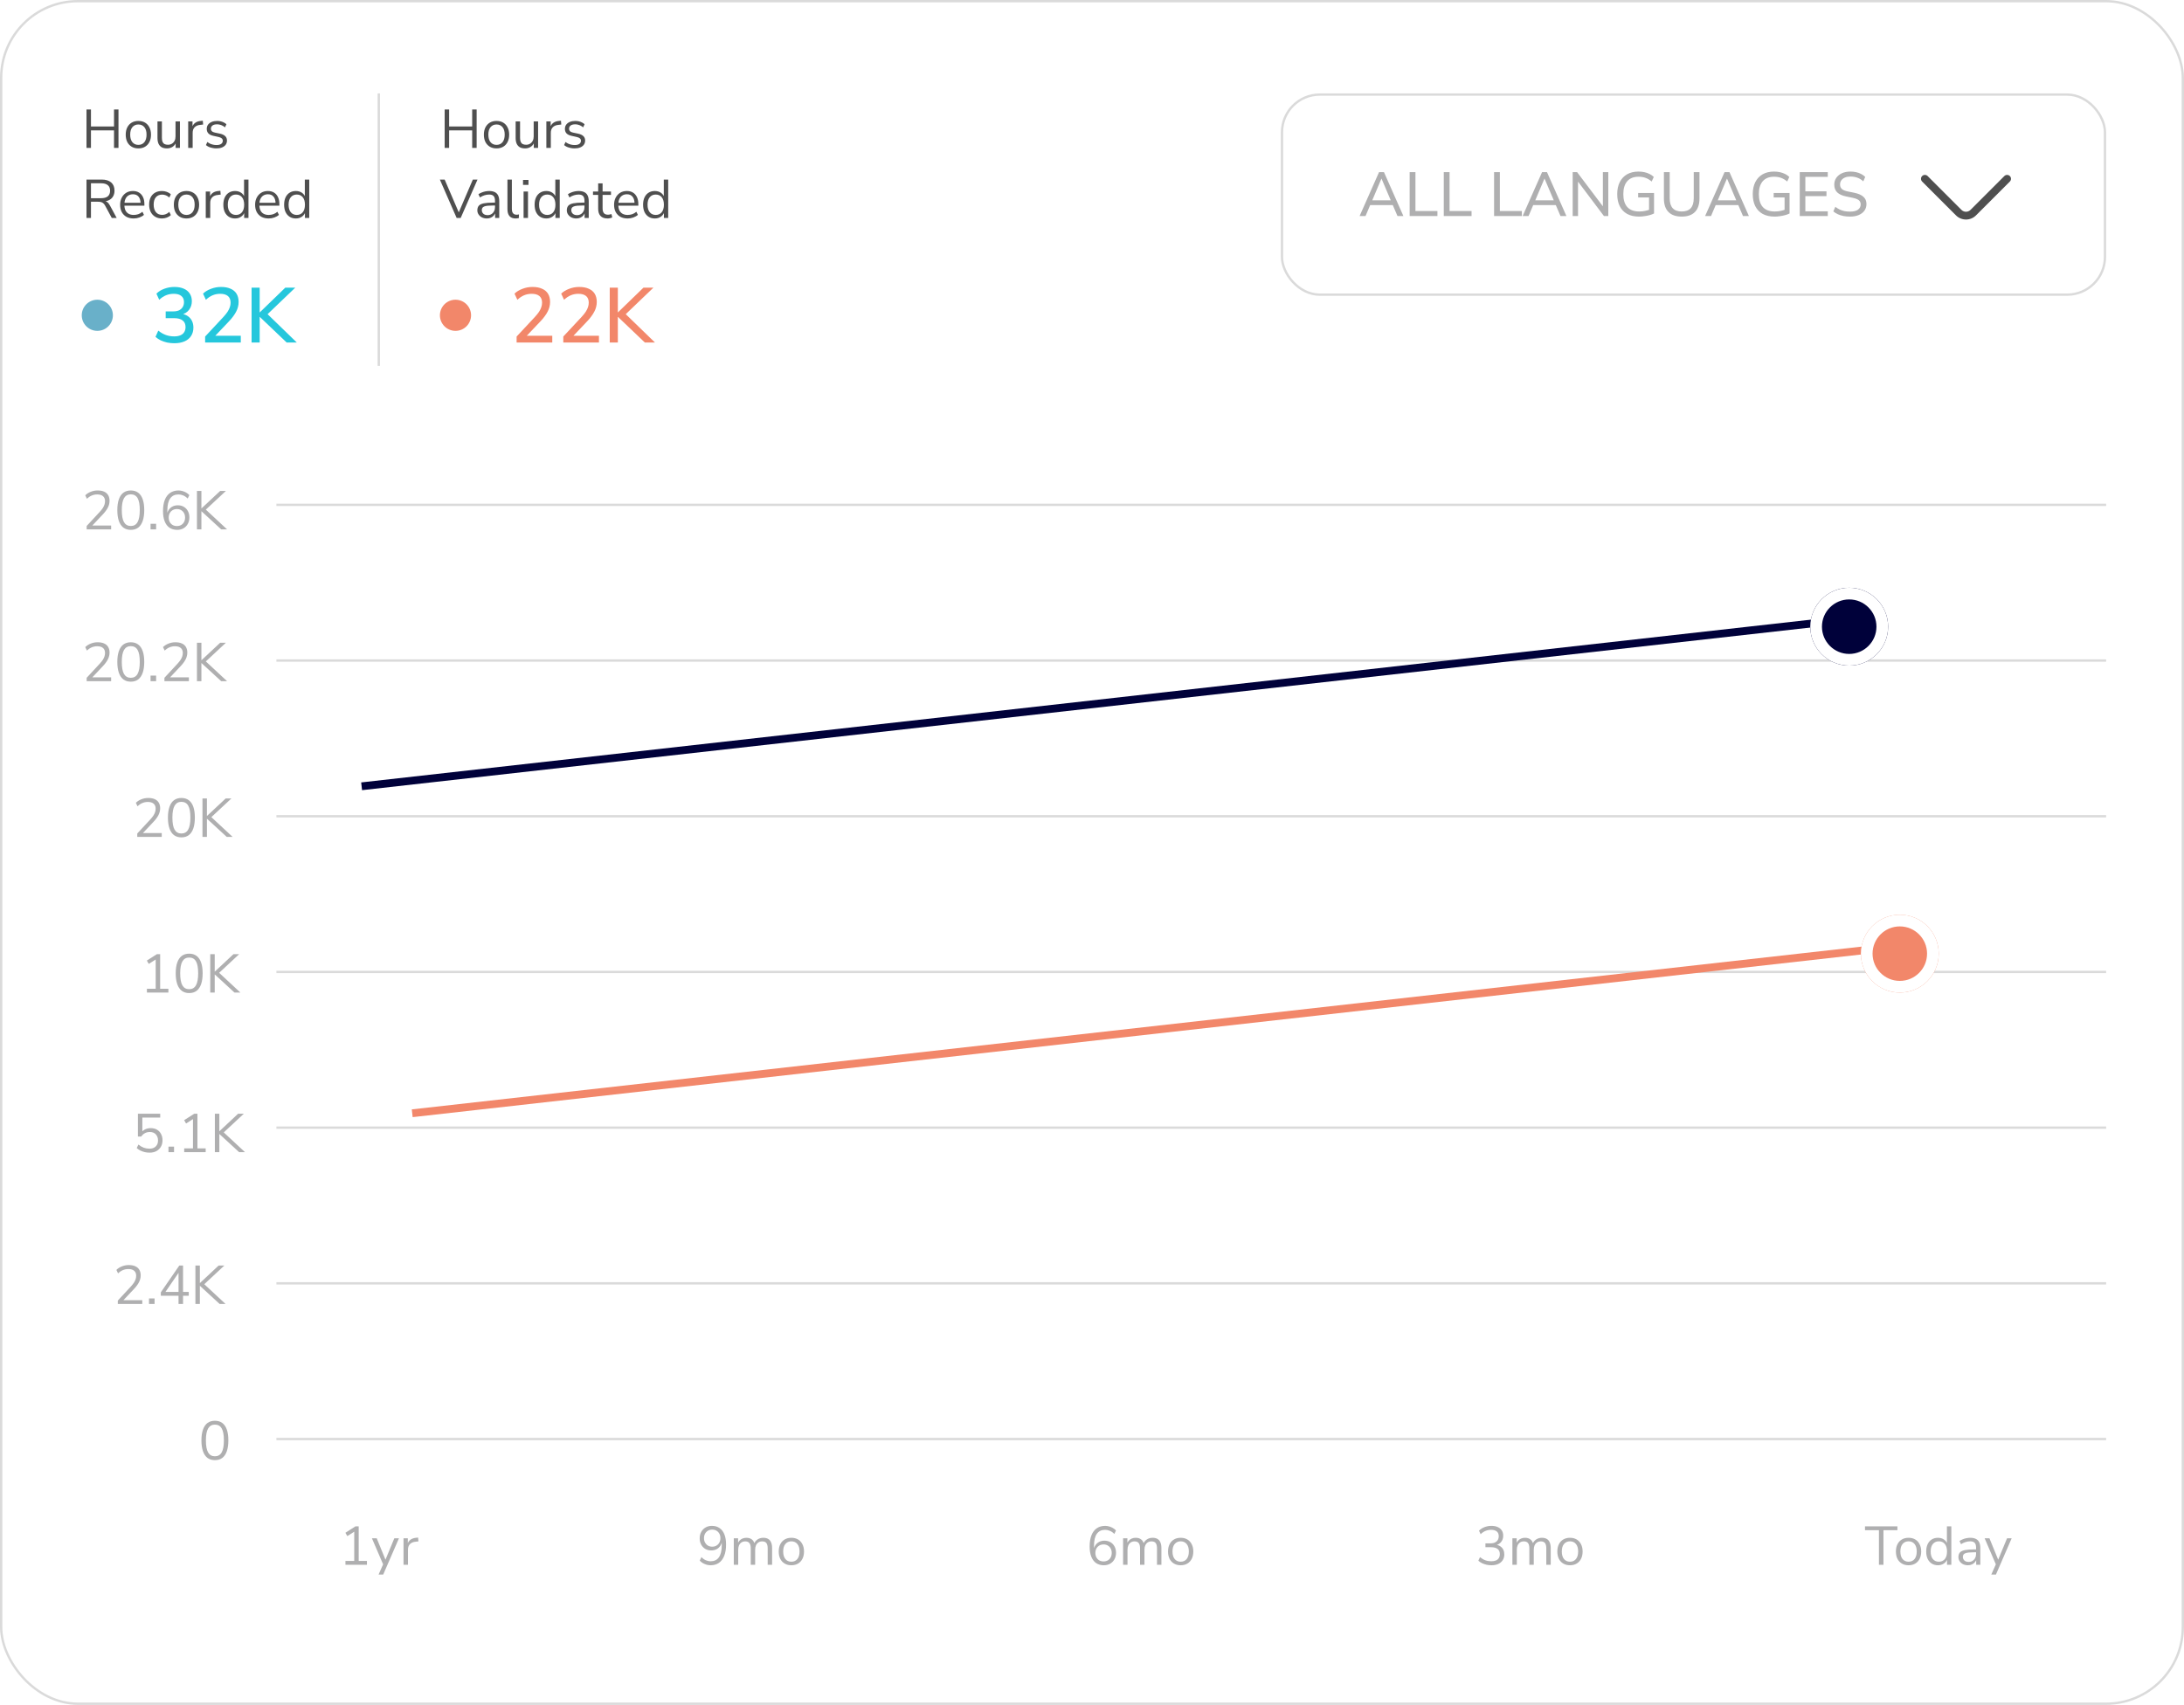 <svg width="561" height="438" viewBox="0 0 561 438" fill="none" xmlns="http://www.w3.org/2000/svg">
<rect x="0.3" y="0.3" width="560.4" height="437.4" rx="19.7" stroke="#DADADA" stroke-width="0.6"/>
<line x1="71" y1="129.7" x2="541" y2="129.7" stroke="#DADADA" stroke-width="0.6"/>
<line x1="71" y1="169.7" x2="541" y2="169.7" stroke="#DADADA" stroke-width="0.6"/>
<line x1="71" y1="209.7" x2="541" y2="209.7" stroke="#DADADA" stroke-width="0.6"/>
<line x1="71" y1="249.7" x2="541" y2="249.7" stroke="#DADADA" stroke-width="0.6"/>
<line x1="71" y1="289.7" x2="541" y2="289.7" stroke="#DADADA" stroke-width="0.6"/>
<line x1="71" y1="329.7" x2="541" y2="329.7" stroke="#DADADA" stroke-width="0.6"/>
<line x1="71" y1="369.7" x2="541" y2="369.7" stroke="#DADADA" stroke-width="0.6"/>
<path d="M55.2 375.126C54.453 375.126 53.819 374.935 53.296 374.552C52.783 374.16 52.395 373.586 52.134 372.83C51.873 372.074 51.742 371.15 51.742 370.058C51.742 368.957 51.873 368.033 52.134 367.286C52.395 366.53 52.783 365.961 53.296 365.578C53.819 365.195 54.453 365.004 55.2 365.004C55.956 365.004 56.591 365.195 57.104 365.578C57.617 365.961 58.005 366.525 58.266 367.272C58.527 368.019 58.658 368.943 58.658 370.044C58.658 371.145 58.527 372.074 58.266 372.83C58.005 373.586 57.617 374.16 57.104 374.552C56.591 374.935 55.956 375.126 55.2 375.126ZM55.2 374.132C55.984 374.132 56.563 373.801 56.936 373.138C57.319 372.475 57.51 371.444 57.51 370.044C57.51 368.644 57.323 367.622 56.95 366.978C56.577 366.325 55.993 365.998 55.2 365.998C54.425 365.998 53.847 366.325 53.464 366.978C53.081 367.631 52.89 368.653 52.89 370.044C52.89 371.444 53.077 372.475 53.45 373.138C53.833 373.801 54.416 374.132 55.2 374.132Z" fill="#AFAFB0"/>
<path d="M30.26 335V334.132L33.634 330.492C33.951 330.147 34.208 329.825 34.404 329.526C34.6 329.218 34.745 328.919 34.838 328.63C34.931 328.341 34.978 328.047 34.978 327.748C34.978 327.188 34.805 326.763 34.46 326.474C34.124 326.175 33.629 326.026 32.976 326.026C32.472 326.026 32.001 326.119 31.562 326.306C31.133 326.483 30.722 326.763 30.33 327.146L29.896 326.25C30.26 325.877 30.722 325.578 31.282 325.354C31.851 325.121 32.449 325.004 33.074 325.004C33.737 325.004 34.297 325.107 34.754 325.312C35.211 325.517 35.557 325.821 35.79 326.222C36.023 326.614 36.14 327.095 36.14 327.664C36.14 327.963 36.103 328.257 36.028 328.546C35.963 328.826 35.855 329.111 35.706 329.4C35.566 329.68 35.384 329.969 35.16 330.268C34.945 330.567 34.684 330.875 34.376 331.192L31.408 334.342V334.02H36.546V335H30.26ZM38.276 335V333.572H39.705V335H38.276ZM45.858 335V332.886H41.308V332.018L46.054 325.13H47.02V331.906H48.49V332.886H47.02V335H45.858ZM45.858 331.906V326.516H46.194L42.288 332.214V331.906H45.858ZM50.193 335V325.13H51.341V329.61H51.369L56.157 325.13H57.627L52.139 330.24L52.153 329.624L57.935 335H56.423L51.369 330.352H51.341V335H50.193Z" fill="#AFAFB0"/>
<path d="M38.41 296.126C37.99 296.126 37.579 296.079 37.178 295.986C36.777 295.893 36.399 295.757 36.044 295.58C35.699 295.403 35.391 295.193 35.12 294.95L35.554 294.04C36.002 294.404 36.455 294.675 36.912 294.852C37.379 295.02 37.873 295.104 38.396 295.104C39.087 295.104 39.623 294.913 40.006 294.53C40.398 294.147 40.594 293.643 40.594 293.018C40.594 292.374 40.407 291.847 40.034 291.436C39.661 291.025 39.147 290.82 38.494 290.82C38.018 290.82 37.598 290.918 37.234 291.114C36.879 291.301 36.557 291.595 36.268 291.996H35.428V286.13H41.154V287.11H36.562V291.044H36.254C36.497 290.652 36.833 290.353 37.262 290.148C37.691 289.933 38.172 289.826 38.704 289.826C39.329 289.826 39.866 289.957 40.314 290.218C40.771 290.479 41.121 290.848 41.364 291.324C41.616 291.791 41.742 292.337 41.742 292.962C41.742 293.578 41.607 294.124 41.336 294.6C41.065 295.076 40.683 295.449 40.188 295.72C39.693 295.991 39.101 296.126 38.41 296.126ZM43.276 296V294.572H44.705V296H43.276ZM47.316 296V295.02H49.57V287.124H50.172L47.792 288.636L47.302 287.782L49.892 286.13H50.718V295.02H52.832V296H47.316ZM55.193 296V286.13H56.341V290.61H56.369L61.157 286.13H62.627L57.139 291.24L57.153 290.624L62.935 296H61.423L56.369 291.352H56.341V296H55.193Z" fill="#AFAFB0"/>
<path d="M37.736 255V254.02H39.99V246.124H40.592L38.212 247.636L37.722 246.782L40.312 245.13H41.138V254.02H43.252V255H37.736ZM48.594 255.126C47.848 255.126 47.213 254.935 46.691 254.552C46.177 254.16 45.79 253.586 45.529 252.83C45.267 252.074 45.136 251.15 45.136 250.058C45.136 248.957 45.267 248.033 45.529 247.286C45.79 246.53 46.177 245.961 46.691 245.578C47.213 245.195 47.848 245.004 48.594 245.004C49.35 245.004 49.985 245.195 50.498 245.578C51.012 245.961 51.399 246.525 51.66 247.272C51.922 248.019 52.053 248.943 52.053 250.044C52.053 251.145 51.922 252.074 51.66 252.83C51.399 253.586 51.012 254.16 50.498 254.552C49.985 254.935 49.35 255.126 48.594 255.126ZM48.594 254.132C49.379 254.132 49.957 253.801 50.331 253.138C50.713 252.475 50.904 251.444 50.904 250.044C50.904 248.644 50.718 247.622 50.344 246.978C49.971 246.325 49.388 245.998 48.594 245.998C47.82 245.998 47.241 246.325 46.858 246.978C46.476 247.631 46.285 248.653 46.285 250.044C46.285 251.444 46.471 252.475 46.844 253.138C47.227 253.801 47.81 254.132 48.594 254.132ZM54.007 255V245.13H55.155V249.61H55.183L59.971 245.13H61.441L55.953 250.24L55.967 249.624L61.749 255H60.237L55.183 250.352H55.155V255H54.007Z" fill="#AFAFB0"/>
<path d="M35.26 215V214.132L38.634 210.492C38.951 210.147 39.208 209.825 39.404 209.526C39.6 209.218 39.745 208.919 39.838 208.63C39.931 208.341 39.978 208.047 39.978 207.748C39.978 207.188 39.805 206.763 39.46 206.474C39.124 206.175 38.629 206.026 37.976 206.026C37.472 206.026 37.001 206.119 36.562 206.306C36.133 206.483 35.722 206.763 35.33 207.146L34.896 206.25C35.26 205.877 35.722 205.578 36.282 205.354C36.851 205.121 37.449 205.004 38.074 205.004C38.737 205.004 39.297 205.107 39.754 205.312C40.211 205.517 40.557 205.821 40.79 206.222C41.023 206.614 41.14 207.095 41.14 207.664C41.14 207.963 41.103 208.257 41.028 208.546C40.963 208.826 40.855 209.111 40.706 209.4C40.566 209.68 40.384 209.969 40.16 210.268C39.945 210.567 39.684 210.875 39.376 211.192L36.408 214.342V214.02H41.546V215H35.26ZM46.594 215.126C45.848 215.126 45.213 214.935 44.691 214.552C44.177 214.16 43.79 213.586 43.529 212.83C43.267 212.074 43.136 211.15 43.136 210.058C43.136 208.957 43.267 208.033 43.529 207.286C43.79 206.53 44.177 205.961 44.691 205.578C45.213 205.195 45.848 205.004 46.594 205.004C47.35 205.004 47.985 205.195 48.498 205.578C49.012 205.961 49.399 206.525 49.66 207.272C49.922 208.019 50.053 208.943 50.053 210.044C50.053 211.145 49.922 212.074 49.66 212.83C49.399 213.586 49.012 214.16 48.498 214.552C47.985 214.935 47.35 215.126 46.594 215.126ZM46.594 214.132C47.379 214.132 47.957 213.801 48.331 213.138C48.713 212.475 48.904 211.444 48.904 210.044C48.904 208.644 48.718 207.622 48.344 206.978C47.971 206.325 47.388 205.998 46.594 205.998C45.82 205.998 45.241 206.325 44.858 206.978C44.476 207.631 44.285 208.653 44.285 210.044C44.285 211.444 44.471 212.475 44.844 213.138C45.227 213.801 45.81 214.132 46.594 214.132ZM52.007 215V205.13H53.155V209.61H53.183L57.971 205.13H59.441L53.953 210.24L53.967 209.624L59.749 215H58.237L53.183 210.352H53.155V215H52.007Z" fill="#AFAFB0"/>
<path d="M22.26 175V174.132L25.634 170.492C25.951 170.147 26.208 169.825 26.404 169.526C26.6 169.218 26.745 168.919 26.838 168.63C26.931 168.341 26.978 168.047 26.978 167.748C26.978 167.188 26.805 166.763 26.46 166.474C26.124 166.175 25.629 166.026 24.976 166.026C24.472 166.026 24.001 166.119 23.562 166.306C23.133 166.483 22.722 166.763 22.33 167.146L21.896 166.25C22.26 165.877 22.722 165.578 23.282 165.354C23.851 165.121 24.449 165.004 25.074 165.004C25.737 165.004 26.297 165.107 26.754 165.312C27.211 165.517 27.557 165.821 27.79 166.222C28.023 166.614 28.14 167.095 28.14 167.664C28.14 167.963 28.103 168.257 28.028 168.546C27.963 168.826 27.855 169.111 27.706 169.4C27.566 169.68 27.384 169.969 27.16 170.268C26.945 170.567 26.684 170.875 26.376 171.192L23.408 174.342V174.02H28.546V175H22.26ZM33.594 175.126C32.848 175.126 32.213 174.935 31.691 174.552C31.177 174.16 30.79 173.586 30.529 172.83C30.267 172.074 30.137 171.15 30.137 170.058C30.137 168.957 30.267 168.033 30.529 167.286C30.79 166.53 31.177 165.961 31.691 165.578C32.213 165.195 32.848 165.004 33.594 165.004C34.35 165.004 34.985 165.195 35.498 165.578C36.012 165.961 36.399 166.525 36.66 167.272C36.922 168.019 37.053 168.943 37.053 170.044C37.053 171.145 36.922 172.074 36.66 172.83C36.399 173.586 36.012 174.16 35.498 174.552C34.985 174.935 34.35 175.126 33.594 175.126ZM33.594 174.132C34.379 174.132 34.957 173.801 35.331 173.138C35.713 172.475 35.904 171.444 35.904 170.044C35.904 168.644 35.718 167.622 35.344 166.978C34.971 166.325 34.388 165.998 33.594 165.998C32.82 165.998 32.241 166.325 31.858 166.978C31.476 167.631 31.285 168.653 31.285 170.044C31.285 171.444 31.471 172.475 31.845 173.138C32.227 173.801 32.81 174.132 33.594 174.132ZM38.671 175V173.572H40.099V175H38.671ZM42.235 175V174.132L45.609 170.492C45.926 170.147 46.183 169.825 46.379 169.526C46.575 169.218 46.719 168.919 46.813 168.63C46.906 168.341 46.953 168.047 46.953 167.748C46.953 167.188 46.78 166.763 46.435 166.474C46.099 166.175 45.604 166.026 44.951 166.026C44.447 166.026 43.975 166.119 43.537 166.306C43.107 166.483 42.697 166.763 42.305 167.146L41.871 166.25C42.235 165.877 42.697 165.578 43.257 165.354C43.826 165.121 44.423 165.004 45.049 165.004C45.711 165.004 46.271 165.107 46.729 165.312C47.186 165.517 47.531 165.821 47.765 166.222C47.998 166.614 48.115 167.095 48.115 167.664C48.115 167.963 48.077 168.257 48.003 168.546C47.937 168.826 47.83 169.111 47.681 169.4C47.541 169.68 47.359 169.969 47.135 170.268C46.92 170.567 46.659 170.875 46.351 171.192L43.383 174.342V174.02H48.521V175H42.235ZM50.587 175V165.13H51.735V169.61H51.763L56.551 165.13H58.021L52.533 170.24L52.547 169.624L58.329 175H56.817L51.763 170.352H51.735V175H50.587Z" fill="#AFAFB0"/>
<path d="M22.26 136V135.132L25.634 131.492C25.951 131.147 26.208 130.825 26.404 130.526C26.6 130.218 26.745 129.919 26.838 129.63C26.931 129.341 26.978 129.047 26.978 128.748C26.978 128.188 26.805 127.763 26.46 127.474C26.124 127.175 25.629 127.026 24.976 127.026C24.472 127.026 24.001 127.119 23.562 127.306C23.133 127.483 22.722 127.763 22.33 128.146L21.896 127.25C22.26 126.877 22.722 126.578 23.282 126.354C23.851 126.121 24.449 126.004 25.074 126.004C25.737 126.004 26.297 126.107 26.754 126.312C27.211 126.517 27.557 126.821 27.79 127.222C28.023 127.614 28.14 128.095 28.14 128.664C28.14 128.963 28.103 129.257 28.028 129.546C27.963 129.826 27.855 130.111 27.706 130.4C27.566 130.68 27.384 130.969 27.16 131.268C26.945 131.567 26.684 131.875 26.376 132.192L23.408 135.342V135.02H28.546V136H22.26ZM33.594 136.126C32.848 136.126 32.213 135.935 31.691 135.552C31.177 135.16 30.79 134.586 30.529 133.83C30.267 133.074 30.137 132.15 30.137 131.058C30.137 129.957 30.267 129.033 30.529 128.286C30.79 127.53 31.177 126.961 31.691 126.578C32.213 126.195 32.848 126.004 33.594 126.004C34.35 126.004 34.985 126.195 35.498 126.578C36.012 126.961 36.399 127.525 36.66 128.272C36.922 129.019 37.053 129.943 37.053 131.044C37.053 132.145 36.922 133.074 36.66 133.83C36.399 134.586 36.012 135.16 35.498 135.552C34.985 135.935 34.35 136.126 33.594 136.126ZM33.594 135.132C34.379 135.132 34.957 134.801 35.331 134.138C35.713 133.475 35.904 132.444 35.904 131.044C35.904 129.644 35.718 128.622 35.344 127.978C34.971 127.325 34.388 126.998 33.594 126.998C32.82 126.998 32.241 127.325 31.858 127.978C31.476 128.631 31.285 129.653 31.285 131.044C31.285 132.444 31.471 133.475 31.845 134.138C32.227 134.801 32.81 135.132 33.594 135.132ZM38.671 136V134.572H40.099V136H38.671ZM45.525 136.126C44.741 136.126 44.073 135.939 43.523 135.566C42.981 135.183 42.571 134.633 42.291 133.914C42.011 133.195 41.871 132.327 41.871 131.31C41.871 130.171 42.025 129.21 42.333 128.426C42.65 127.633 43.107 127.031 43.705 126.62C44.311 126.209 45.03 126.004 45.861 126.004C46.197 126.004 46.537 126.055 46.883 126.158C47.228 126.251 47.55 126.387 47.849 126.564C48.157 126.741 48.418 126.951 48.633 127.194L48.213 128.09C47.867 127.726 47.489 127.46 47.079 127.292C46.677 127.115 46.262 127.026 45.833 127.026C45.375 127.026 44.969 127.11 44.615 127.278C44.269 127.446 43.971 127.703 43.719 128.048C43.476 128.384 43.294 128.809 43.173 129.322C43.051 129.826 42.991 130.414 42.991 131.086V132.388H42.865C42.921 131.856 43.075 131.399 43.327 131.016C43.588 130.624 43.919 130.325 44.321 130.12C44.722 129.915 45.175 129.812 45.679 129.812C46.257 129.812 46.771 129.943 47.219 130.204C47.667 130.465 48.017 130.834 48.269 131.31C48.521 131.777 48.647 132.313 48.647 132.92C48.647 133.536 48.516 134.087 48.255 134.572C47.993 135.057 47.625 135.44 47.149 135.72C46.673 135.991 46.131 136.126 45.525 136.126ZM45.441 135.146C45.851 135.146 46.215 135.057 46.533 134.88C46.85 134.693 47.097 134.437 47.275 134.11C47.452 133.774 47.541 133.391 47.541 132.962C47.541 132.533 47.452 132.155 47.275 131.828C47.097 131.501 46.85 131.245 46.533 131.058C46.225 130.871 45.861 130.778 45.441 130.778C45.03 130.778 44.666 130.871 44.349 131.058C44.031 131.245 43.784 131.501 43.607 131.828C43.429 132.155 43.341 132.533 43.341 132.962C43.341 133.391 43.429 133.774 43.607 134.11C43.784 134.437 44.031 134.693 44.349 134.88C44.666 135.057 45.03 135.146 45.441 135.146ZM50.587 136V126.13H51.735V130.61H51.763L56.551 126.13H58.021L52.533 131.24L52.547 130.624L58.329 136H56.817L51.763 131.352H51.735V136H50.587Z" fill="#AFAFB0"/>
<path d="M88.736 402V401.02H90.99V393.124H91.592L89.212 394.636L88.722 393.782L91.312 392.13H92.138V401.02H94.252V402H88.736ZM97.243 404.52L98.516 401.65V402.14L95.534 395.196H96.766L99.203 401.16H98.825L101.289 395.196H102.479L98.433 404.52H97.243ZM103.65 402V395.196H104.756V396.806H104.616C104.775 396.255 105.05 395.84 105.442 395.56C105.834 395.271 106.352 395.103 106.996 395.056L107.402 395.014L107.486 395.994L106.772 396.078C106.137 396.134 105.647 396.339 105.302 396.694C104.966 397.039 104.798 397.515 104.798 398.122V402H103.65Z" fill="#AFAFB0"/>
<path d="M182.528 402.126C182.192 402.126 181.851 402.079 181.506 401.986C181.161 401.883 180.834 401.743 180.526 401.566C180.227 401.389 179.966 401.179 179.742 400.936L180.176 400.026C180.512 400.39 180.885 400.661 181.296 400.838C181.707 401.015 182.122 401.104 182.542 401.104C182.999 401.104 183.405 401.02 183.76 400.852C184.115 400.684 184.413 400.432 184.656 400.096C184.899 399.751 185.081 399.326 185.202 398.822C185.333 398.309 185.398 397.716 185.398 397.044V395.742H185.51C185.454 396.265 185.295 396.722 185.034 397.114C184.782 397.506 184.455 397.805 184.054 398.01C183.653 398.215 183.2 398.318 182.696 398.318C182.117 398.318 181.604 398.187 181.156 397.926C180.717 397.665 180.367 397.296 180.106 396.82C179.854 396.344 179.728 395.807 179.728 395.21C179.728 394.585 179.859 394.034 180.12 393.558C180.391 393.073 180.759 392.695 181.226 392.424C181.702 392.144 182.248 392.004 182.864 392.004C183.639 392.004 184.297 392.195 184.838 392.578C185.389 392.951 185.804 393.497 186.084 394.216C186.364 394.935 186.504 395.803 186.504 396.82C186.504 397.949 186.345 398.911 186.028 399.704C185.72 400.497 185.267 401.099 184.67 401.51C184.082 401.921 183.368 402.126 182.528 402.126ZM182.948 397.352C183.359 397.352 183.723 397.259 184.04 397.072C184.357 396.885 184.605 396.629 184.782 396.302C184.959 395.975 185.048 395.597 185.048 395.168C185.048 394.729 184.959 394.347 184.782 394.02C184.605 393.693 184.357 393.437 184.04 393.25C183.723 393.063 183.359 392.97 182.948 392.97C182.528 392.97 182.159 393.063 181.842 393.25C181.534 393.437 181.287 393.693 181.1 394.02C180.923 394.347 180.834 394.729 180.834 395.168C180.834 395.597 180.923 395.975 181.1 396.302C181.287 396.629 181.534 396.885 181.842 397.072C182.159 397.259 182.528 397.352 182.948 397.352ZM188.487 402V395.196H189.593V396.708H189.439C189.551 396.363 189.714 396.069 189.929 395.826C190.153 395.574 190.414 395.387 190.713 395.266C191.021 395.135 191.357 395.07 191.721 395.07C192.299 395.07 192.766 395.21 193.121 395.49C193.485 395.761 193.727 396.185 193.849 396.764H193.639C193.807 396.241 194.105 395.831 194.535 395.532C194.973 395.224 195.482 395.07 196.061 395.07C196.574 395.07 196.994 395.168 197.321 395.364C197.657 395.56 197.909 395.859 198.077 396.26C198.245 396.652 198.329 397.151 198.329 397.758V402H197.195V397.814C197.195 397.189 197.087 396.731 196.873 396.442C196.658 396.143 196.294 395.994 195.781 395.994C195.417 395.994 195.095 396.083 194.815 396.26C194.544 396.437 194.334 396.689 194.185 397.016C194.045 397.333 193.975 397.711 193.975 398.15V402H192.841V397.814C192.841 397.189 192.729 396.731 192.505 396.442C192.29 396.143 191.931 395.994 191.427 395.994C191.053 395.994 190.731 396.083 190.461 396.26C190.19 396.437 189.98 396.689 189.831 397.016C189.691 397.333 189.621 397.711 189.621 398.15V402H188.487ZM203.277 402.126C202.614 402.126 202.04 401.981 201.555 401.692C201.069 401.403 200.691 400.997 200.421 400.474C200.159 399.942 200.029 399.317 200.029 398.598C200.029 397.879 200.159 397.259 200.421 396.736C200.691 396.204 201.069 395.793 201.555 395.504C202.04 395.215 202.614 395.07 203.277 395.07C203.939 395.07 204.513 395.215 204.999 395.504C205.484 395.793 205.857 396.204 206.119 396.736C206.389 397.259 206.525 397.879 206.525 398.598C206.525 399.317 206.389 399.942 206.119 400.474C205.857 400.997 205.484 401.403 204.999 401.692C204.513 401.981 203.939 402.126 203.277 402.126ZM203.277 401.216C203.921 401.216 204.429 400.992 204.803 400.544C205.185 400.087 205.377 399.433 205.377 398.584C205.377 397.744 205.185 397.1 204.803 396.652C204.429 396.204 203.921 395.98 203.277 395.98C202.642 395.98 202.133 396.204 201.751 396.652C201.368 397.1 201.177 397.744 201.177 398.584C201.177 399.433 201.368 400.087 201.751 400.544C202.133 400.992 202.642 401.216 203.277 401.216Z" fill="#AFAFB0"/>
<path d="M283.55 402.126C282.766 402.126 282.099 401.939 281.548 401.566C281.007 401.183 280.596 400.633 280.316 399.914C280.036 399.195 279.896 398.327 279.896 397.31C279.896 396.171 280.05 395.21 280.358 394.426C280.675 393.633 281.133 393.031 281.73 392.62C282.337 392.209 283.055 392.004 283.886 392.004C284.222 392.004 284.563 392.055 284.908 392.158C285.253 392.251 285.575 392.387 285.874 392.564C286.182 392.741 286.443 392.951 286.658 393.194L286.238 394.09C285.893 393.726 285.515 393.46 285.104 393.292C284.703 393.115 284.287 393.026 283.858 393.026C283.401 393.026 282.995 393.11 282.64 393.278C282.295 393.446 281.996 393.703 281.744 394.048C281.501 394.384 281.319 394.809 281.198 395.322C281.077 395.826 281.016 396.414 281.016 397.086V398.388H280.89C280.946 397.856 281.1 397.399 281.352 397.016C281.613 396.624 281.945 396.325 282.346 396.12C282.747 395.915 283.2 395.812 283.704 395.812C284.283 395.812 284.796 395.943 285.244 396.204C285.692 396.465 286.042 396.834 286.294 397.31C286.546 397.777 286.672 398.313 286.672 398.92C286.672 399.536 286.541 400.087 286.28 400.572C286.019 401.057 285.65 401.44 285.174 401.72C284.698 401.991 284.157 402.126 283.55 402.126ZM283.466 401.146C283.877 401.146 284.241 401.057 284.558 400.88C284.875 400.693 285.123 400.437 285.3 400.11C285.477 399.774 285.566 399.391 285.566 398.962C285.566 398.533 285.477 398.155 285.3 397.828C285.123 397.501 284.875 397.245 284.558 397.058C284.25 396.871 283.886 396.778 283.466 396.778C283.055 396.778 282.691 396.871 282.374 397.058C282.057 397.245 281.809 397.501 281.632 397.828C281.455 398.155 281.366 398.533 281.366 398.962C281.366 399.391 281.455 399.774 281.632 400.11C281.809 400.437 282.057 400.693 282.374 400.88C282.691 401.057 283.055 401.146 283.466 401.146ZM288.487 402V395.196H289.593V396.708H289.439C289.551 396.363 289.714 396.069 289.929 395.826C290.153 395.574 290.414 395.387 290.713 395.266C291.021 395.135 291.357 395.07 291.721 395.07C292.299 395.07 292.766 395.21 293.121 395.49C293.485 395.761 293.727 396.185 293.849 396.764H293.639C293.807 396.241 294.105 395.831 294.535 395.532C294.973 395.224 295.482 395.07 296.061 395.07C296.574 395.07 296.994 395.168 297.321 395.364C297.657 395.56 297.909 395.859 298.077 396.26C298.245 396.652 298.329 397.151 298.329 397.758V402H297.195V397.814C297.195 397.189 297.087 396.731 296.873 396.442C296.658 396.143 296.294 395.994 295.781 395.994C295.417 395.994 295.095 396.083 294.815 396.26C294.544 396.437 294.334 396.689 294.185 397.016C294.045 397.333 293.975 397.711 293.975 398.15V402H292.841V397.814C292.841 397.189 292.729 396.731 292.505 396.442C292.29 396.143 291.931 395.994 291.427 395.994C291.053 395.994 290.731 396.083 290.461 396.26C290.19 396.437 289.98 396.689 289.831 397.016C289.691 397.333 289.621 397.711 289.621 398.15V402H288.487ZM303.277 402.126C302.614 402.126 302.04 401.981 301.555 401.692C301.069 401.403 300.691 400.997 300.421 400.474C300.159 399.942 300.029 399.317 300.029 398.598C300.029 397.879 300.159 397.259 300.421 396.736C300.691 396.204 301.069 395.793 301.555 395.504C302.04 395.215 302.614 395.07 303.277 395.07C303.939 395.07 304.513 395.215 304.999 395.504C305.484 395.793 305.857 396.204 306.119 396.736C306.389 397.259 306.525 397.879 306.525 398.598C306.525 399.317 306.389 399.942 306.119 400.474C305.857 400.997 305.484 401.403 304.999 401.692C304.513 401.981 303.939 402.126 303.277 402.126ZM303.277 401.216C303.921 401.216 304.429 400.992 304.803 400.544C305.185 400.087 305.377 399.433 305.377 398.584C305.377 397.744 305.185 397.1 304.803 396.652C304.429 396.204 303.921 395.98 303.277 395.98C302.642 395.98 302.133 396.204 301.751 396.652C301.368 397.1 301.177 397.744 301.177 398.584C301.177 399.433 301.368 400.087 301.751 400.544C302.133 400.992 302.642 401.216 303.277 401.216Z" fill="#AFAFB0"/>
<path d="M383.088 402.126C382.649 402.126 382.225 402.079 381.814 401.986C381.413 401.893 381.035 401.762 380.68 401.594C380.325 401.417 380.013 401.202 379.742 400.95L380.162 400.04C380.619 400.413 381.081 400.684 381.548 400.852C382.015 401.02 382.519 401.104 383.06 401.104C383.536 401.104 383.937 401.034 384.264 400.894C384.591 400.754 384.838 400.549 385.006 400.278C385.174 399.998 385.258 399.657 385.258 399.256C385.258 398.677 385.067 398.239 384.684 397.94C384.301 397.641 383.746 397.492 383.018 397.492H381.562V396.498H382.92C383.349 396.498 383.713 396.423 384.012 396.274C384.32 396.125 384.558 395.915 384.726 395.644C384.894 395.364 384.978 395.028 384.978 394.636C384.978 394.113 384.81 393.717 384.474 393.446C384.138 393.166 383.653 393.026 383.018 393.026C382.495 393.026 382.015 393.119 381.576 393.306C381.137 393.483 380.722 393.763 380.33 394.146L379.91 393.25C380.283 392.858 380.75 392.555 381.31 392.34C381.879 392.116 382.472 392.004 383.088 392.004C383.723 392.004 384.264 392.107 384.712 392.312C385.169 392.508 385.519 392.797 385.762 393.18C386.005 393.553 386.126 394.006 386.126 394.538C386.126 395.145 385.958 395.667 385.622 396.106C385.286 396.535 384.829 396.829 384.25 396.988V396.834C384.707 396.909 385.095 397.058 385.412 397.282C385.739 397.506 385.986 397.795 386.154 398.15C386.322 398.495 386.406 398.892 386.406 399.34C386.406 399.909 386.271 400.404 386 400.824C385.739 401.235 385.361 401.557 384.866 401.79C384.371 402.014 383.779 402.126 383.088 402.126ZM388.487 402V395.196H389.593V396.708H389.439C389.551 396.363 389.714 396.069 389.929 395.826C390.153 395.574 390.414 395.387 390.713 395.266C391.021 395.135 391.357 395.07 391.721 395.07C392.299 395.07 392.766 395.21 393.121 395.49C393.485 395.761 393.727 396.185 393.849 396.764H393.639C393.807 396.241 394.105 395.831 394.535 395.532C394.973 395.224 395.482 395.07 396.061 395.07C396.574 395.07 396.994 395.168 397.321 395.364C397.657 395.56 397.909 395.859 398.077 396.26C398.245 396.652 398.329 397.151 398.329 397.758V402H397.195V397.814C397.195 397.189 397.087 396.731 396.873 396.442C396.658 396.143 396.294 395.994 395.781 395.994C395.417 395.994 395.095 396.083 394.815 396.26C394.544 396.437 394.334 396.689 394.185 397.016C394.045 397.333 393.975 397.711 393.975 398.15V402H392.841V397.814C392.841 397.189 392.729 396.731 392.505 396.442C392.29 396.143 391.931 395.994 391.427 395.994C391.053 395.994 390.731 396.083 390.461 396.26C390.19 396.437 389.98 396.689 389.831 397.016C389.691 397.333 389.621 397.711 389.621 398.15V402H388.487ZM403.277 402.126C402.614 402.126 402.04 401.981 401.555 401.692C401.069 401.403 400.691 400.997 400.421 400.474C400.159 399.942 400.029 399.317 400.029 398.598C400.029 397.879 400.159 397.259 400.421 396.736C400.691 396.204 401.069 395.793 401.555 395.504C402.04 395.215 402.614 395.07 403.277 395.07C403.939 395.07 404.513 395.215 404.999 395.504C405.484 395.793 405.857 396.204 406.119 396.736C406.389 397.259 406.525 397.879 406.525 398.598C406.525 399.317 406.389 399.942 406.119 400.474C405.857 400.997 405.484 401.403 404.999 401.692C404.513 401.981 403.939 402.126 403.277 402.126ZM403.277 401.216C403.921 401.216 404.429 400.992 404.803 400.544C405.185 400.087 405.377 399.433 405.377 398.584C405.377 397.744 405.185 397.1 404.803 396.652C404.429 396.204 403.921 395.98 403.277 395.98C402.642 395.98 402.133 396.204 401.751 396.652C401.368 397.1 401.177 397.744 401.177 398.584C401.177 399.433 401.368 400.087 401.751 400.544C402.133 400.992 402.642 401.216 403.277 401.216Z" fill="#AFAFB0"/>
<path d="M482.64 402V393.124H479.056V392.13H487.386V393.124H483.802V402H482.64ZM490.247 402.126C489.585 402.126 489.011 401.981 488.525 401.692C488.04 401.403 487.662 400.997 487.391 400.474C487.13 399.942 486.999 399.317 486.999 398.598C486.999 397.879 487.13 397.259 487.391 396.736C487.662 396.204 488.04 395.793 488.525 395.504C489.011 395.215 489.585 395.07 490.247 395.07C490.91 395.07 491.484 395.215 491.969 395.504C492.455 395.793 492.828 396.204 493.089 396.736C493.36 397.259 493.495 397.879 493.495 398.598C493.495 399.317 493.36 399.942 493.089 400.474C492.828 400.997 492.455 401.403 491.969 401.692C491.484 401.981 490.91 402.126 490.247 402.126ZM490.247 401.216C490.891 401.216 491.4 400.992 491.773 400.544C492.156 400.087 492.347 399.433 492.347 398.584C492.347 397.744 492.156 397.1 491.773 396.652C491.4 396.204 490.891 395.98 490.247 395.98C489.613 395.98 489.104 396.204 488.721 396.652C488.339 397.1 488.147 397.744 488.147 398.584C488.147 399.433 488.339 400.087 488.721 400.544C489.104 400.992 489.613 401.216 490.247 401.216ZM497.789 402.126C497.182 402.126 496.65 401.981 496.193 401.692C495.745 401.403 495.395 400.997 495.143 400.474C494.9 399.942 494.779 399.317 494.779 398.598C494.779 397.87 494.9 397.245 495.143 396.722C495.395 396.19 495.745 395.784 496.193 395.504C496.65 395.215 497.182 395.07 497.789 395.07C498.405 395.07 498.932 395.224 499.371 395.532C499.809 395.84 500.103 396.255 500.253 396.778H500.099V392.13H501.233V402H500.127V400.376H500.267C500.117 400.908 499.819 401.333 499.371 401.65C498.932 401.967 498.405 402.126 497.789 402.126ZM498.027 401.216C498.671 401.216 499.179 400.992 499.553 400.544C499.935 400.087 500.127 399.438 500.127 398.598C500.127 397.749 499.935 397.1 499.553 396.652C499.179 396.204 498.671 395.98 498.027 395.98C497.392 395.98 496.883 396.204 496.501 396.652C496.118 397.1 495.927 397.749 495.927 398.598C495.927 399.438 496.118 400.087 496.501 400.544C496.883 400.992 497.392 401.216 498.027 401.216ZM505.503 402.126C505.036 402.126 504.616 402.037 504.243 401.86C503.879 401.673 503.59 401.421 503.375 401.104C503.16 400.787 503.053 400.432 503.053 400.04C503.053 399.536 503.179 399.139 503.431 398.85C503.692 398.561 504.117 398.355 504.705 398.234C505.302 398.113 506.114 398.052 507.141 398.052H507.771V398.794H507.155C506.586 398.794 506.11 398.813 505.727 398.85C505.344 398.887 505.041 398.953 504.817 399.046C504.593 399.139 504.434 399.261 504.341 399.41C504.248 399.559 504.201 399.746 504.201 399.97C504.201 400.353 504.332 400.665 504.593 400.908C504.864 401.151 505.228 401.272 505.685 401.272C506.058 401.272 506.385 401.183 506.665 401.006C506.954 400.829 507.178 400.586 507.337 400.278C507.505 399.97 507.589 399.615 507.589 399.214V397.618C507.589 397.039 507.472 396.624 507.239 396.372C507.006 396.111 506.623 395.98 506.091 395.98C505.68 395.98 505.284 396.041 504.901 396.162C504.518 396.274 504.126 396.461 503.725 396.722L503.333 395.896C503.576 395.728 503.851 395.583 504.159 395.462C504.467 395.331 504.789 395.233 505.125 395.168C505.461 395.103 505.783 395.07 506.091 395.07C506.679 395.07 507.164 395.168 507.547 395.364C507.93 395.551 508.214 395.84 508.401 396.232C508.588 396.615 508.681 397.109 508.681 397.716V402H507.617V400.418H507.743C507.668 400.773 507.524 401.076 507.309 401.328C507.104 401.58 506.847 401.776 506.539 401.916C506.231 402.056 505.886 402.126 505.503 402.126ZM511.5 404.52L512.774 401.65V402.14L509.792 395.196H511.024L513.46 401.16H513.082L515.546 395.196H516.736L512.69 404.52H511.5Z" fill="#AFAFB0"/>
<path d="M22.218 38V28.13H23.366V32.498H29.288V28.13H30.436V38H29.288V33.492H23.366V38H22.218ZM35.542 38.126C34.88 38.126 34.306 37.981 33.82 37.692C33.335 37.403 32.957 36.997 32.686 36.474C32.425 35.942 32.294 35.317 32.294 34.598C32.294 33.879 32.425 33.259 32.686 32.736C32.957 32.204 33.335 31.793 33.82 31.504C34.306 31.215 34.88 31.07 35.542 31.07C36.205 31.07 36.779 31.215 37.264 31.504C37.75 31.793 38.123 32.204 38.384 32.736C38.655 33.259 38.79 33.879 38.79 34.598C38.79 35.317 38.655 35.942 38.384 36.474C38.123 36.997 37.75 37.403 37.264 37.692C36.779 37.981 36.205 38.126 35.542 38.126ZM35.542 37.216C36.186 37.216 36.695 36.992 37.068 36.544C37.451 36.087 37.642 35.433 37.642 34.584C37.642 33.744 37.451 33.1 37.068 32.652C36.695 32.204 36.186 31.98 35.542 31.98C34.908 31.98 34.399 32.204 34.016 32.652C33.634 33.1 33.442 33.744 33.442 34.584C33.442 35.433 33.634 36.087 34.016 36.544C34.399 36.992 34.908 37.216 35.542 37.216ZM42.902 38.126C42.351 38.126 41.894 38.028 41.53 37.832C41.175 37.627 40.904 37.323 40.718 36.922C40.54 36.521 40.452 36.021 40.452 35.424V31.196H41.586V35.41C41.586 35.811 41.637 36.147 41.74 36.418C41.852 36.679 42.024 36.875 42.258 37.006C42.491 37.127 42.78 37.188 43.126 37.188C43.518 37.188 43.858 37.099 44.148 36.922C44.437 36.745 44.666 36.497 44.834 36.18C45.002 35.863 45.086 35.489 45.086 35.06V31.196H46.22V38H45.114V36.432H45.296C45.109 36.983 44.801 37.403 44.372 37.692C43.952 37.981 43.462 38.126 42.902 38.126ZM48.341 38V31.196H49.447V32.806H49.307C49.466 32.255 49.741 31.84 50.133 31.56C50.525 31.271 51.043 31.103 51.687 31.056L52.093 31.014L52.177 31.994L51.463 32.078C50.829 32.134 50.339 32.339 49.993 32.694C49.657 33.039 49.489 33.515 49.489 34.122V38H48.341ZM55.587 38.126C55.232 38.126 54.887 38.089 54.551 38.014C54.224 37.949 53.916 37.855 53.627 37.734C53.347 37.603 53.104 37.449 52.899 37.272L53.263 36.474C53.487 36.651 53.729 36.801 53.991 36.922C54.252 37.034 54.518 37.118 54.789 37.174C55.059 37.23 55.335 37.258 55.615 37.258C56.147 37.258 56.548 37.16 56.819 36.964C57.089 36.768 57.225 36.502 57.225 36.166C57.225 35.905 57.136 35.699 56.959 35.55C56.781 35.391 56.501 35.27 56.119 35.186L54.845 34.906C54.257 34.785 53.818 34.575 53.529 34.276C53.249 33.977 53.109 33.59 53.109 33.114C53.109 32.694 53.216 32.335 53.431 32.036C53.655 31.728 53.967 31.49 54.369 31.322C54.77 31.154 55.237 31.07 55.769 31.07C56.086 31.07 56.389 31.103 56.679 31.168C56.968 31.233 57.239 31.331 57.491 31.462C57.752 31.583 57.976 31.737 58.163 31.924L57.785 32.722C57.607 32.554 57.407 32.414 57.183 32.302C56.959 32.181 56.725 32.092 56.483 32.036C56.249 31.971 56.011 31.938 55.769 31.938C55.246 31.938 54.849 32.041 54.579 32.246C54.308 32.451 54.173 32.722 54.173 33.058C54.173 33.319 54.257 33.534 54.425 33.702C54.593 33.87 54.854 33.991 55.209 34.066L56.483 34.332C57.089 34.463 57.542 34.673 57.841 34.962C58.149 35.242 58.303 35.625 58.303 36.11C58.303 36.521 58.191 36.88 57.967 37.188C57.743 37.487 57.425 37.72 57.015 37.888C56.613 38.047 56.137 38.126 55.587 38.126ZM22.218 56V46.13H26.124C27.179 46.13 27.991 46.377 28.56 46.872C29.129 47.367 29.414 48.071 29.414 48.986C29.414 49.565 29.283 50.069 29.022 50.498C28.77 50.918 28.397 51.24 27.902 51.464C27.407 51.679 26.815 51.786 26.124 51.786L26.264 51.604H26.544C26.908 51.604 27.225 51.697 27.496 51.884C27.767 52.071 28.014 52.369 28.238 52.78L29.974 56H28.714L27.006 52.836C26.866 52.575 26.707 52.369 26.53 52.22C26.362 52.071 26.166 51.968 25.942 51.912C25.727 51.856 25.466 51.828 25.158 51.828H23.366V56H22.218ZM23.366 50.918H25.956C26.721 50.918 27.3 50.759 27.692 50.442C28.084 50.115 28.28 49.63 28.28 48.986C28.28 48.361 28.084 47.889 27.692 47.572C27.3 47.245 26.721 47.082 25.956 47.082H23.366V50.918ZM34.345 56.126C33.626 56.126 33.005 55.986 32.483 55.706C31.97 55.417 31.568 55.011 31.279 54.488C30.999 53.965 30.859 53.34 30.859 52.612C30.859 51.903 30.999 51.287 31.279 50.764C31.559 50.232 31.942 49.817 32.427 49.518C32.922 49.219 33.491 49.07 34.135 49.07C34.751 49.07 35.278 49.205 35.717 49.476C36.156 49.747 36.492 50.129 36.725 50.624C36.968 51.119 37.089 51.711 37.089 52.402V52.836H31.727V52.094H36.333L36.109 52.276C36.109 51.529 35.941 50.951 35.605 50.54C35.278 50.12 34.797 49.91 34.163 49.91C33.687 49.91 33.281 50.022 32.945 50.246C32.618 50.461 32.371 50.764 32.203 51.156C32.035 51.539 31.951 51.987 31.951 52.5V52.584C31.951 53.153 32.039 53.634 32.217 54.026C32.404 54.418 32.679 54.717 33.043 54.922C33.407 55.118 33.841 55.216 34.345 55.216C34.746 55.216 35.133 55.155 35.507 55.034C35.889 54.903 36.249 54.693 36.585 54.404L36.977 55.202C36.669 55.482 36.277 55.706 35.801 55.874C35.325 56.042 34.84 56.126 34.345 56.126ZM41.614 56.126C40.933 56.126 40.345 55.977 39.85 55.678C39.355 55.379 38.973 54.964 38.702 54.432C38.441 53.891 38.31 53.265 38.31 52.556C38.31 51.837 38.441 51.217 38.702 50.694C38.973 50.171 39.355 49.77 39.85 49.49C40.345 49.21 40.933 49.07 41.614 49.07C42.034 49.07 42.449 49.145 42.86 49.294C43.271 49.443 43.611 49.653 43.882 49.924L43.49 50.75C43.219 50.489 42.921 50.297 42.594 50.176C42.277 50.055 41.973 49.994 41.684 49.994C40.975 49.994 40.429 50.218 40.046 50.666C39.663 51.105 39.472 51.739 39.472 52.57C39.472 53.382 39.663 54.026 40.046 54.502C40.429 54.969 40.975 55.202 41.684 55.202C41.973 55.202 42.277 55.141 42.594 55.02C42.921 54.899 43.219 54.703 43.49 54.432L43.882 55.258C43.611 55.529 43.266 55.743 42.846 55.902C42.435 56.051 42.025 56.126 41.614 56.126ZM47.902 56.126C47.239 56.126 46.665 55.981 46.18 55.692C45.694 55.403 45.316 54.997 45.046 54.474C44.784 53.942 44.654 53.317 44.654 52.598C44.654 51.879 44.784 51.259 45.046 50.736C45.316 50.204 45.694 49.793 46.18 49.504C46.665 49.215 47.239 49.07 47.902 49.07C48.564 49.07 49.138 49.215 49.624 49.504C50.109 49.793 50.482 50.204 50.744 50.736C51.014 51.259 51.15 51.879 51.15 52.598C51.15 53.317 51.014 53.942 50.744 54.474C50.482 54.997 50.109 55.403 49.624 55.692C49.138 55.981 48.564 56.126 47.902 56.126ZM47.902 55.216C48.546 55.216 49.054 54.992 49.428 54.544C49.81 54.087 50.002 53.433 50.002 52.584C50.002 51.744 49.81 51.1 49.428 50.652C49.054 50.204 48.546 49.98 47.902 49.98C47.267 49.98 46.758 50.204 46.376 50.652C45.993 51.1 45.802 51.744 45.802 52.584C45.802 53.433 45.993 54.087 46.376 54.544C46.758 54.992 47.267 55.216 47.902 55.216ZM52.853 56V49.196H53.959V50.806H53.819C53.978 50.255 54.253 49.84 54.645 49.56C55.037 49.271 55.555 49.103 56.199 49.056L56.605 49.014L56.689 49.994L55.975 50.078C55.34 50.134 54.85 50.339 54.505 50.694C54.169 51.039 54.001 51.515 54.001 52.122V56H52.853ZM60.379 56.126C59.772 56.126 59.24 55.981 58.783 55.692C58.335 55.403 57.985 54.997 57.733 54.474C57.49 53.942 57.369 53.317 57.369 52.598C57.369 51.87 57.49 51.245 57.733 50.722C57.985 50.19 58.335 49.784 58.783 49.504C59.24 49.215 59.772 49.07 60.379 49.07C60.995 49.07 61.522 49.224 61.961 49.532C62.399 49.84 62.693 50.255 62.843 50.778H62.689V46.13H63.823V56H62.717V54.376H62.857C62.707 54.908 62.409 55.333 61.961 55.65C61.522 55.967 60.995 56.126 60.379 56.126ZM60.617 55.216C61.261 55.216 61.769 54.992 62.143 54.544C62.525 54.087 62.717 53.438 62.717 52.598C62.717 51.749 62.525 51.1 62.143 50.652C61.769 50.204 61.261 49.98 60.617 49.98C59.982 49.98 59.473 50.204 59.091 50.652C58.708 51.1 58.517 51.749 58.517 52.598C58.517 53.438 58.708 54.087 59.091 54.544C59.473 54.992 59.982 55.216 60.617 55.216ZM69.017 56.126C68.298 56.126 67.677 55.986 67.155 55.706C66.641 55.417 66.24 55.011 65.951 54.488C65.671 53.965 65.531 53.34 65.531 52.612C65.531 51.903 65.671 51.287 65.951 50.764C66.231 50.232 66.613 49.817 67.099 49.518C67.593 49.219 68.163 49.07 68.807 49.07C69.423 49.07 69.95 49.205 70.389 49.476C70.827 49.747 71.163 50.129 71.397 50.624C71.639 51.119 71.761 51.711 71.761 52.402V52.836H66.399V52.094H71.005L70.781 52.276C70.781 51.529 70.613 50.951 70.277 50.54C69.95 50.12 69.469 49.91 68.835 49.91C68.359 49.91 67.953 50.022 67.617 50.246C67.29 50.461 67.043 50.764 66.875 51.156C66.707 51.539 66.623 51.987 66.623 52.5V52.584C66.623 53.153 66.711 53.634 66.889 54.026C67.075 54.418 67.351 54.717 67.715 54.922C68.079 55.118 68.513 55.216 69.017 55.216C69.418 55.216 69.805 55.155 70.179 55.034C70.561 54.903 70.921 54.693 71.257 54.404L71.649 55.202C71.341 55.482 70.949 55.706 70.473 55.874C69.997 56.042 69.511 56.126 69.017 56.126ZM75.992 56.126C75.385 56.126 74.853 55.981 74.396 55.692C73.948 55.403 73.598 54.997 73.346 54.474C73.103 53.942 72.982 53.317 72.982 52.598C72.982 51.87 73.103 51.245 73.346 50.722C73.598 50.19 73.948 49.784 74.396 49.504C74.853 49.215 75.385 49.07 75.992 49.07C76.608 49.07 77.135 49.224 77.574 49.532C78.013 49.84 78.307 50.255 78.456 50.778H78.302V46.13H79.436V56H78.33V54.376H78.47C78.321 54.908 78.022 55.333 77.574 55.65C77.135 55.967 76.608 56.126 75.992 56.126ZM76.23 55.216C76.874 55.216 77.383 54.992 77.756 54.544C78.139 54.087 78.33 53.438 78.33 52.598C78.33 51.749 78.139 51.1 77.756 50.652C77.383 50.204 76.874 49.98 76.23 49.98C75.595 49.98 75.087 50.204 74.704 50.652C74.321 51.1 74.13 51.749 74.13 52.598C74.13 53.438 74.321 54.087 74.704 54.544C75.087 54.992 75.595 55.216 76.23 55.216Z" fill="#4F4F4F"/>
<circle cx="25" cy="81" r="4" fill="#69B0C9"/>
<path d="M44.78 88.18C44.153 88.18 43.54 88.12 42.94 88C42.353 87.867 41.8 87.68 41.28 87.44C40.773 87.187 40.327 86.887 39.94 86.54L40.66 84.94C41.287 85.447 41.933 85.82 42.6 86.06C43.267 86.3 43.973 86.42 44.72 86.42C45.36 86.42 45.9 86.327 46.34 86.14C46.78 85.953 47.107 85.68 47.32 85.32C47.547 84.96 47.66 84.527 47.66 84.02C47.66 83.26 47.407 82.693 46.9 82.32C46.407 81.933 45.687 81.74 44.74 81.74H42.56V80H44.54C45.113 80 45.6 79.907 46 79.72C46.4 79.52 46.707 79.247 46.92 78.9C47.147 78.54 47.26 78.107 47.26 77.6C47.26 76.92 47.033 76.4 46.58 76.04C46.14 75.667 45.493 75.48 44.64 75.48C43.92 75.48 43.253 75.607 42.64 75.86C42.027 76.113 41.447 76.5 40.9 77.02L40.18 75.44C40.727 74.893 41.407 74.473 42.22 74.18C43.047 73.873 43.907 73.72 44.8 73.72C45.733 73.72 46.533 73.867 47.2 74.16C47.88 74.453 48.393 74.873 48.74 75.42C49.1 75.967 49.28 76.62 49.28 77.38C49.28 78.233 49.04 78.973 48.56 79.6C48.093 80.213 47.447 80.62 46.62 80.82V80.6C47.273 80.707 47.827 80.92 48.28 81.24C48.733 81.56 49.08 81.967 49.32 82.46C49.56 82.953 49.68 83.52 49.68 84.16C49.68 84.987 49.48 85.707 49.08 86.32C48.693 86.92 48.133 87.38 47.4 87.7C46.667 88.02 45.793 88.18 44.78 88.18ZM52.692 88V86.46L57.392 81.42C57.832 80.94 58.185 80.5 58.452 80.1C58.719 79.687 58.912 79.293 59.032 78.92C59.166 78.533 59.232 78.147 59.232 77.76C59.232 77.013 59.005 76.447 58.552 76.06C58.099 75.673 57.432 75.48 56.552 75.48C55.872 75.48 55.225 75.607 54.612 75.86C54.012 76.113 53.439 76.5 52.892 77.02L52.152 75.44C52.685 74.92 53.365 74.507 54.192 74.2C55.019 73.88 55.879 73.72 56.772 73.72C57.745 73.72 58.566 73.873 59.232 74.18C59.912 74.473 60.425 74.907 60.772 75.48C61.119 76.053 61.292 76.753 61.292 77.58C61.292 78.007 61.239 78.427 61.132 78.84C61.039 79.24 60.886 79.64 60.672 80.04C60.472 80.44 60.212 80.853 59.892 81.28C59.586 81.707 59.212 82.147 58.772 82.6L54.752 86.84V86.26H61.852V88H52.692ZM64.624 88V73.9H66.704V80.24H66.744L73.284 73.9H75.844L68.184 81.24L68.224 80.22L76.244 88H73.644L66.744 81.42H66.704V88H64.624Z" fill="#25C7DC"/>
<line x1="97.3" y1="24" x2="97.3" y2="94" stroke="#DADADA" stroke-width="0.6"/>
<path d="M114.218 38V28.13H115.366V32.498H121.288V28.13H122.436V38H121.288V33.492H115.366V38H114.218ZM127.542 38.126C126.88 38.126 126.306 37.981 125.82 37.692C125.335 37.403 124.957 36.997 124.686 36.474C124.425 35.942 124.294 35.317 124.294 34.598C124.294 33.879 124.425 33.259 124.686 32.736C124.957 32.204 125.335 31.793 125.82 31.504C126.306 31.215 126.88 31.07 127.542 31.07C128.205 31.07 128.779 31.215 129.264 31.504C129.75 31.793 130.123 32.204 130.384 32.736C130.655 33.259 130.79 33.879 130.79 34.598C130.79 35.317 130.655 35.942 130.384 36.474C130.123 36.997 129.75 37.403 129.264 37.692C128.779 37.981 128.205 38.126 127.542 38.126ZM127.542 37.216C128.186 37.216 128.695 36.992 129.068 36.544C129.451 36.087 129.642 35.433 129.642 34.584C129.642 33.744 129.451 33.1 129.068 32.652C128.695 32.204 128.186 31.98 127.542 31.98C126.908 31.98 126.399 32.204 126.016 32.652C125.634 33.1 125.442 33.744 125.442 34.584C125.442 35.433 125.634 36.087 126.016 36.544C126.399 36.992 126.908 37.216 127.542 37.216ZM134.902 38.126C134.351 38.126 133.894 38.028 133.53 37.832C133.175 37.627 132.904 37.323 132.718 36.922C132.54 36.521 132.452 36.021 132.452 35.424V31.196H133.586V35.41C133.586 35.811 133.637 36.147 133.74 36.418C133.852 36.679 134.024 36.875 134.258 37.006C134.491 37.127 134.78 37.188 135.126 37.188C135.518 37.188 135.858 37.099 136.148 36.922C136.437 36.745 136.666 36.497 136.834 36.18C137.002 35.863 137.086 35.489 137.086 35.06V31.196H138.22V38H137.114V36.432H137.296C137.109 36.983 136.801 37.403 136.372 37.692C135.952 37.981 135.462 38.126 134.902 38.126ZM140.341 38V31.196H141.447V32.806H141.307C141.466 32.255 141.741 31.84 142.133 31.56C142.525 31.271 143.043 31.103 143.687 31.056L144.093 31.014L144.177 31.994L143.463 32.078C142.829 32.134 142.339 32.339 141.993 32.694C141.657 33.039 141.489 33.515 141.489 34.122V38H140.341ZM147.587 38.126C147.232 38.126 146.887 38.089 146.551 38.014C146.224 37.949 145.916 37.855 145.627 37.734C145.347 37.603 145.104 37.449 144.899 37.272L145.263 36.474C145.487 36.651 145.729 36.801 145.991 36.922C146.252 37.034 146.518 37.118 146.789 37.174C147.059 37.23 147.335 37.258 147.615 37.258C148.147 37.258 148.548 37.16 148.819 36.964C149.089 36.768 149.225 36.502 149.225 36.166C149.225 35.905 149.136 35.699 148.959 35.55C148.781 35.391 148.501 35.27 148.119 35.186L146.845 34.906C146.257 34.785 145.818 34.575 145.529 34.276C145.249 33.977 145.109 33.59 145.109 33.114C145.109 32.694 145.216 32.335 145.431 32.036C145.655 31.728 145.967 31.49 146.369 31.322C146.77 31.154 147.237 31.07 147.769 31.07C148.086 31.07 148.389 31.103 148.679 31.168C148.968 31.233 149.239 31.331 149.491 31.462C149.752 31.583 149.976 31.737 150.163 31.924L149.785 32.722C149.607 32.554 149.407 32.414 149.183 32.302C148.959 32.181 148.725 32.092 148.483 32.036C148.249 31.971 148.011 31.938 147.769 31.938C147.246 31.938 146.849 32.041 146.579 32.246C146.308 32.451 146.173 32.722 146.173 33.058C146.173 33.319 146.257 33.534 146.425 33.702C146.593 33.87 146.854 33.991 147.209 34.066L148.483 34.332C149.089 34.463 149.542 34.673 149.841 34.962C150.149 35.242 150.303 35.625 150.303 36.11C150.303 36.521 150.191 36.88 149.967 37.188C149.743 37.487 149.425 37.72 149.015 37.888C148.613 38.047 148.137 38.126 147.587 38.126ZM117.298 56L112.986 46.13H114.218L118.068 55.076H117.62L121.456 46.13H122.66L118.334 56H117.298ZM125.065 56.126C124.599 56.126 124.179 56.037 123.805 55.86C123.441 55.673 123.152 55.421 122.937 55.104C122.723 54.787 122.615 54.432 122.615 54.04C122.615 53.536 122.741 53.139 122.993 52.85C123.255 52.561 123.679 52.355 124.267 52.234C124.865 52.113 125.677 52.052 126.703 52.052H127.333V52.794H126.717C126.148 52.794 125.672 52.813 125.289 52.85C124.907 52.887 124.603 52.953 124.379 53.046C124.155 53.139 123.997 53.261 123.903 53.41C123.81 53.559 123.763 53.746 123.763 53.97C123.763 54.353 123.894 54.665 124.155 54.908C124.426 55.151 124.79 55.272 125.247 55.272C125.621 55.272 125.947 55.183 126.227 55.006C126.517 54.829 126.741 54.586 126.899 54.278C127.067 53.97 127.151 53.615 127.151 53.214V51.618C127.151 51.039 127.035 50.624 126.801 50.372C126.568 50.111 126.185 49.98 125.653 49.98C125.243 49.98 124.846 50.041 124.463 50.162C124.081 50.274 123.689 50.461 123.287 50.722L122.895 49.896C123.138 49.728 123.413 49.583 123.721 49.462C124.029 49.331 124.351 49.233 124.687 49.168C125.023 49.103 125.345 49.07 125.653 49.07C126.241 49.07 126.727 49.168 127.109 49.364C127.492 49.551 127.777 49.84 127.963 50.232C128.15 50.615 128.243 51.109 128.243 51.716V56H127.179V54.418H127.305C127.231 54.773 127.086 55.076 126.871 55.328C126.666 55.58 126.409 55.776 126.101 55.916C125.793 56.056 125.448 56.126 125.065 56.126ZM132.433 56.126C131.743 56.126 131.22 55.921 130.865 55.51C130.52 55.099 130.347 54.511 130.347 53.746V46.13H131.481V53.662C131.481 53.989 131.523 54.264 131.607 54.488C131.701 54.712 131.836 54.88 132.013 54.992C132.191 55.104 132.41 55.16 132.671 55.16C132.783 55.16 132.891 55.155 132.993 55.146C133.105 55.127 133.208 55.104 133.301 55.076L133.273 56.028C133.124 56.056 132.979 56.079 132.839 56.098C132.709 56.117 132.573 56.126 132.433 56.126ZM134.35 47.502V46.228H135.75V47.502H134.35ZM134.49 56V49.196H135.624V56H134.49ZM140.334 56.126C139.727 56.126 139.195 55.981 138.738 55.692C138.29 55.403 137.94 54.997 137.688 54.474C137.445 53.942 137.324 53.317 137.324 52.598C137.324 51.87 137.445 51.245 137.688 50.722C137.94 50.19 138.29 49.784 138.738 49.504C139.195 49.215 139.727 49.07 140.334 49.07C140.95 49.07 141.477 49.224 141.916 49.532C142.354 49.84 142.648 50.255 142.798 50.778H142.644V46.13H143.778V56H142.672V54.376H142.812C142.662 54.908 142.364 55.333 141.916 55.65C141.477 55.967 140.95 56.126 140.334 56.126ZM140.572 55.216C141.216 55.216 141.724 54.992 142.098 54.544C142.48 54.087 142.672 53.438 142.672 52.598C142.672 51.749 142.48 51.1 142.098 50.652C141.724 50.204 141.216 49.98 140.572 49.98C139.937 49.98 139.428 50.204 139.046 50.652C138.663 51.1 138.472 51.749 138.472 52.598C138.472 53.438 138.663 54.087 139.046 54.544C139.428 54.992 139.937 55.216 140.572 55.216ZM148.048 56.126C147.581 56.126 147.161 56.037 146.788 55.86C146.424 55.673 146.134 55.421 145.92 55.104C145.705 54.787 145.598 54.432 145.598 54.04C145.598 53.536 145.724 53.139 145.976 52.85C146.237 52.561 146.662 52.355 147.25 52.234C147.847 52.113 148.659 52.052 149.686 52.052H150.316V52.794H149.7C149.13 52.794 148.654 52.813 148.272 52.85C147.889 52.887 147.586 52.953 147.362 53.046C147.138 53.139 146.979 53.261 146.886 53.41C146.792 53.559 146.746 53.746 146.746 53.97C146.746 54.353 146.876 54.665 147.138 54.908C147.408 55.151 147.772 55.272 148.23 55.272C148.603 55.272 148.93 55.183 149.21 55.006C149.499 54.829 149.723 54.586 149.882 54.278C150.05 53.97 150.134 53.615 150.134 53.214V51.618C150.134 51.039 150.017 50.624 149.784 50.372C149.55 50.111 149.168 49.98 148.636 49.98C148.225 49.98 147.828 50.041 147.446 50.162C147.063 50.274 146.671 50.461 146.27 50.722L145.878 49.896C146.12 49.728 146.396 49.583 146.704 49.462C147.012 49.331 147.334 49.233 147.67 49.168C148.006 49.103 148.328 49.07 148.636 49.07C149.224 49.07 149.709 49.168 150.092 49.364C150.474 49.551 150.759 49.84 150.946 50.232C151.132 50.615 151.226 51.109 151.226 51.716V56H150.162V54.418H150.288C150.213 54.773 150.068 55.076 149.854 55.328C149.648 55.58 149.392 55.776 149.084 55.916C148.776 56.056 148.43 56.126 148.048 56.126ZM156.06 56.126C155.257 56.126 154.655 55.911 154.254 55.482C153.852 55.053 153.652 54.441 153.652 53.648V50.078H152.322V49.196H153.652V47.11H154.786V49.196H156.942V50.078H154.786V53.536C154.786 54.068 154.898 54.474 155.122 54.754C155.346 55.025 155.71 55.16 156.214 55.16C156.363 55.16 156.512 55.141 156.662 55.104C156.811 55.067 156.946 55.029 157.068 54.992L157.264 55.86C157.142 55.925 156.965 55.986 156.732 56.042C156.498 56.098 156.274 56.126 156.06 56.126ZM161.222 56.126C160.503 56.126 159.882 55.986 159.36 55.706C158.846 55.417 158.445 55.011 158.156 54.488C157.876 53.965 157.736 53.34 157.736 52.612C157.736 51.903 157.876 51.287 158.156 50.764C158.436 50.232 158.818 49.817 159.304 49.518C159.798 49.219 160.368 49.07 161.012 49.07C161.628 49.07 162.155 49.205 162.594 49.476C163.032 49.747 163.368 50.129 163.602 50.624C163.844 51.119 163.966 51.711 163.966 52.402V52.836H158.604V52.094H163.21L162.986 52.276C162.986 51.529 162.818 50.951 162.482 50.54C162.155 50.12 161.674 49.91 161.04 49.91C160.564 49.91 160.158 50.022 159.822 50.246C159.495 50.461 159.248 50.764 159.08 51.156C158.912 51.539 158.828 51.987 158.828 52.5V52.584C158.828 53.153 158.916 53.634 159.094 54.026C159.28 54.418 159.556 54.717 159.92 54.922C160.284 55.118 160.718 55.216 161.222 55.216C161.623 55.216 162.01 55.155 162.384 55.034C162.766 54.903 163.126 54.693 163.462 54.404L163.854 55.202C163.546 55.482 163.154 55.706 162.678 55.874C162.202 56.042 161.716 56.126 161.222 56.126ZM168.197 56.126C167.59 56.126 167.058 55.981 166.601 55.692C166.153 55.403 165.803 54.997 165.551 54.474C165.308 53.942 165.187 53.317 165.187 52.598C165.187 51.87 165.308 51.245 165.551 50.722C165.803 50.19 166.153 49.784 166.601 49.504C167.058 49.215 167.59 49.07 168.197 49.07C168.813 49.07 169.34 49.224 169.779 49.532C170.218 49.84 170.512 50.255 170.661 50.778H170.507V46.13H171.641V56H170.535V54.376H170.675C170.526 54.908 170.227 55.333 169.779 55.65C169.34 55.967 168.813 56.126 168.197 56.126ZM168.435 55.216C169.079 55.216 169.588 54.992 169.961 54.544C170.344 54.087 170.535 53.438 170.535 52.598C170.535 51.749 170.344 51.1 169.961 50.652C169.588 50.204 169.079 49.98 168.435 49.98C167.8 49.98 167.292 50.204 166.909 50.652C166.526 51.1 166.335 51.749 166.335 52.598C166.335 53.438 166.526 54.087 166.909 54.544C167.292 54.992 167.8 55.216 168.435 55.216Z" fill="#4F4F4F"/>
<circle cx="117" cy="81" r="4" fill="#F2876A"/>
<path d="M132.7 88V86.46L137.4 81.42C137.84 80.94 138.193 80.5 138.46 80.1C138.727 79.687 138.92 79.293 139.04 78.92C139.173 78.533 139.24 78.147 139.24 77.76C139.24 77.013 139.013 76.447 138.56 76.06C138.107 75.673 137.44 75.48 136.56 75.48C135.88 75.48 135.233 75.607 134.62 75.86C134.02 76.113 133.447 76.5 132.9 77.02L132.16 75.44C132.693 74.92 133.373 74.507 134.2 74.2C135.027 73.88 135.887 73.72 136.78 73.72C137.753 73.72 138.573 73.873 139.24 74.18C139.92 74.473 140.433 74.907 140.78 75.48C141.127 76.053 141.3 76.753 141.3 77.58C141.3 78.007 141.247 78.427 141.14 78.84C141.047 79.24 140.893 79.64 140.68 80.04C140.48 80.44 140.22 80.853 139.9 81.28C139.593 81.707 139.22 82.147 138.78 82.6L134.76 86.84V86.26H141.86V88H132.7ZM144.692 88V86.46L149.392 81.42C149.832 80.94 150.186 80.5 150.452 80.1C150.719 79.687 150.912 79.293 151.032 78.92C151.166 78.533 151.232 78.147 151.232 77.76C151.232 77.013 151.006 76.447 150.552 76.06C150.099 75.673 149.432 75.48 148.552 75.48C147.872 75.48 147.226 75.607 146.612 75.86C146.012 76.113 145.439 76.5 144.892 77.02L144.152 75.44C144.686 74.92 145.366 74.507 146.192 74.2C147.019 73.88 147.879 73.72 148.772 73.72C149.746 73.72 150.566 73.873 151.232 74.18C151.912 74.473 152.426 74.907 152.772 75.48C153.119 76.053 153.292 76.753 153.292 77.58C153.292 78.007 153.239 78.427 153.132 78.84C153.039 79.24 152.886 79.64 152.672 80.04C152.472 80.44 152.212 80.853 151.892 81.28C151.586 81.707 151.212 82.147 150.772 82.6L146.752 86.84V86.26H153.852V88H144.692ZM156.624 88V73.9H158.704V80.24H158.744L165.284 73.9H167.844L160.184 81.24L160.224 80.22L168.244 88H165.644L158.744 81.42H158.704V88H156.624Z" fill="#F2876A"/>
<rect x="329.3" y="24.3" width="211.4" height="51.4" rx="9.7" stroke="#DADADA" stroke-width="0.6"/>
<path d="M349.24 55.5L354.232 44.22H355.496L360.488 55.5H358.968L357.592 52.3L358.28 52.684H351.432L352.12 52.3L350.76 55.5H349.24ZM354.84 45.9L352.344 51.804L351.96 51.468H357.752L357.384 51.804L354.872 45.9H354.84ZM362.094 55.5V44.22H363.582V54.22H369.23V55.5H362.094ZM370.86 55.5V44.22H372.348V54.22H377.996V55.5H370.86ZM383.782 55.5V44.22H385.27V54.22H390.918V55.5H383.782ZM391.115 55.5L396.107 44.22H397.371L402.363 55.5H400.843L399.467 52.3L400.155 52.684H393.307L393.995 52.3L392.635 55.5H391.115ZM396.715 45.9L394.219 51.804L393.835 51.468H399.627L399.259 51.804L396.747 45.9H396.715ZM403.969 55.5V44.22H405.105L412.129 53.532H411.729V44.22H413.121V55.5H412.001L404.977 46.172H405.345V55.5H403.969ZM421.029 55.644C419.823 55.644 418.799 55.415 417.957 54.956C417.125 54.487 416.49 53.82 416.053 52.956C415.626 52.092 415.413 51.063 415.413 49.868C415.413 48.673 415.631 47.644 416.069 46.78C416.506 45.916 417.13 45.249 417.941 44.78C418.762 44.311 419.743 44.076 420.885 44.076C421.418 44.076 421.925 44.129 422.405 44.236C422.885 44.343 423.327 44.497 423.733 44.7C424.149 44.903 424.506 45.159 424.805 45.468L424.261 46.636C423.749 46.199 423.221 45.884 422.677 45.692C422.143 45.5 421.546 45.404 420.885 45.404C419.615 45.404 418.645 45.793 417.973 46.572C417.311 47.34 416.981 48.439 416.981 49.868C416.981 51.329 417.322 52.439 418.005 53.196C418.698 53.953 419.722 54.332 421.077 54.332C421.578 54.332 422.063 54.284 422.533 54.188C423.013 54.092 423.471 53.959 423.909 53.788L423.589 54.588V50.732H420.789V49.58H424.869V54.844C424.559 55.004 424.191 55.143 423.765 55.26C423.338 55.377 422.89 55.468 422.421 55.532C421.951 55.607 421.487 55.644 421.029 55.644ZM431.981 55.644C430.488 55.644 429.352 55.249 428.573 54.46C427.794 53.671 427.405 52.513 427.405 50.988V44.22H428.893V50.94C428.893 52.081 429.154 52.935 429.677 53.5C430.2 54.055 430.968 54.332 431.981 54.332C432.994 54.332 433.762 54.055 434.285 53.5C434.808 52.935 435.069 52.081 435.069 50.94V44.22H436.541V50.988C436.541 52.513 436.152 53.671 435.373 54.46C434.605 55.249 433.474 55.644 431.981 55.644ZM437.99 55.5L442.982 44.22H444.246L449.238 55.5H447.718L446.342 52.3L447.03 52.684H440.182L440.87 52.3L439.51 55.5H437.99ZM443.59 45.9L441.094 51.804L440.71 51.468H446.502L446.134 51.804L443.622 45.9H443.59ZM455.841 55.644C454.636 55.644 453.612 55.415 452.769 54.956C451.937 54.487 451.303 53.82 450.865 52.956C450.439 52.092 450.225 51.063 450.225 49.868C450.225 48.673 450.444 47.644 450.881 46.78C451.319 45.916 451.943 45.249 452.753 44.78C453.575 44.311 454.556 44.076 455.697 44.076C456.231 44.076 456.737 44.129 457.217 44.236C457.697 44.343 458.14 44.497 458.545 44.7C458.961 44.903 459.319 45.159 459.617 45.468L459.073 46.636C458.561 46.199 458.033 45.884 457.489 45.692C456.956 45.5 456.359 45.404 455.697 45.404C454.428 45.404 453.457 45.793 452.785 46.572C452.124 47.34 451.793 48.439 451.793 49.868C451.793 51.329 452.135 52.439 452.817 53.196C453.511 53.953 454.535 54.332 455.889 54.332C456.391 54.332 456.876 54.284 457.345 54.188C457.825 54.092 458.284 53.959 458.721 53.788L458.401 54.588V50.732H455.601V49.58H459.681V54.844C459.372 55.004 459.004 55.143 458.577 55.26C458.151 55.377 457.703 55.468 457.233 55.532C456.764 55.607 456.3 55.644 455.841 55.644ZM462.298 55.5V44.22H469.498V45.436H463.738V49.164H469.161V50.38H463.738V54.284H469.498V55.5H462.298ZM475.212 55.644C474.626 55.644 474.071 55.596 473.548 55.5C473.026 55.393 472.546 55.244 472.108 55.052C471.671 54.849 471.276 54.604 470.924 54.316L471.436 53.132C471.788 53.399 472.156 53.628 472.54 53.82C472.924 54.001 473.335 54.14 473.772 54.236C474.21 54.321 474.69 54.364 475.212 54.364C476.151 54.364 476.839 54.193 477.276 53.852C477.724 53.511 477.948 53.063 477.948 52.508C477.948 52.199 477.879 51.937 477.74 51.724C477.602 51.511 477.378 51.329 477.068 51.18C476.759 51.031 476.354 50.908 475.852 50.812L474.156 50.46C473.154 50.247 472.402 49.895 471.9 49.404C471.41 48.913 471.164 48.257 471.164 47.436C471.164 46.764 471.34 46.177 471.692 45.676C472.055 45.164 472.546 44.769 473.164 44.492C473.794 44.215 474.519 44.076 475.34 44.076C475.852 44.076 476.338 44.129 476.796 44.236C477.255 44.332 477.682 44.487 478.076 44.7C478.471 44.903 478.818 45.153 479.116 45.452L478.62 46.588C478.151 46.161 477.65 45.852 477.116 45.66C476.583 45.457 475.986 45.356 475.324 45.356C474.78 45.356 474.306 45.441 473.9 45.612C473.506 45.783 473.196 46.023 472.972 46.332C472.759 46.631 472.652 46.983 472.652 47.388C472.652 47.879 472.802 48.263 473.1 48.54C473.399 48.817 473.9 49.031 474.604 49.18L476.284 49.516C477.351 49.74 478.14 50.087 478.652 50.556C479.175 51.015 479.436 51.633 479.436 52.412C479.436 53.052 479.266 53.617 478.924 54.108C478.583 54.588 478.092 54.967 477.452 55.244C476.823 55.511 476.076 55.644 475.212 55.644Z" fill="#AFAFB0"/>
<path d="M505 56.4C504.067 56.4 503.133 56.04 502.427 55.333L493.733 46.64C493.347 46.253 493.347 45.613 493.733 45.227C494.12 44.84 494.76 44.84 495.147 45.227L503.84 53.92C504.48 54.56 505.52 54.56 506.16 53.92L514.853 45.227C515.24 44.84 515.88 44.84 516.267 45.227C516.653 45.613 516.653 46.253 516.267 46.64L507.573 55.333C506.867 56.04 505.933 56.4 505 56.4Z" fill="#4F4F4F"/>
<line x1="92.888" y1="202.006" x2="466.888" y2="160.006" stroke="#00013A" stroke-width="2"/>
<g filter="url(#filter0_d_19_506)">
<circle cx="475" cy="157" r="10" fill="#00013A"/>
<circle cx="475" cy="157" r="8.5" stroke="white" stroke-width="3"/>
</g>
<line x1="105.888" y1="286.006" x2="479.888" y2="244.006" stroke="#F2876A" stroke-width="2"/>
<g filter="url(#filter1_d_19_506)">
<circle cx="488" cy="241" r="10" fill="#F2876A"/>
<circle cx="488" cy="241" r="8.5" stroke="white" stroke-width="3"/>
</g>
<defs>
<filter id="filter0_d_19_506" x="459" y="145" width="32" height="32" filterUnits="userSpaceOnUse" color-interpolation-filters="sRGB">
<feFlood flood-opacity="0" result="BackgroundImageFix"/>
<feColorMatrix in="SourceAlpha" type="matrix" values="0 0 0 0 0 0 0 0 0 0 0 0 0 0 0 0 0 0 127 0" result="hardAlpha"/>
<feMorphology radius="2" operator="dilate" in="SourceAlpha" result="effect1_dropShadow_19_506"/>
<feOffset dy="4"/>
<feGaussianBlur stdDeviation="2"/>
<feComposite in2="hardAlpha" operator="out"/>
<feColorMatrix type="matrix" values="0 0 0 0 0.412 0 0 0 0 0.69 0 0 0 0 0.788 0 0 0 0.25 0"/>
<feBlend mode="normal" in2="BackgroundImageFix" result="effect1_dropShadow_19_506"/>
<feBlend mode="normal" in="SourceGraphic" in2="effect1_dropShadow_19_506" result="shape"/>
</filter>
<filter id="filter1_d_19_506" x="472" y="229" width="32" height="32" filterUnits="userSpaceOnUse" color-interpolation-filters="sRGB">
<feFlood flood-opacity="0" result="BackgroundImageFix"/>
<feColorMatrix in="SourceAlpha" type="matrix" values="0 0 0 0 0 0 0 0 0 0 0 0 0 0 0 0 0 0 127 0" result="hardAlpha"/>
<feMorphology radius="2" operator="dilate" in="SourceAlpha" result="effect1_dropShadow_19_506"/>
<feOffset dy="4"/>
<feGaussianBlur stdDeviation="2"/>
<feComposite in2="hardAlpha" operator="out"/>
<feColorMatrix type="matrix" values="0 0 0 0 0.949 0 0 0 0 0.529 0 0 0 0 0.416 0 0 0 0.25 0"/>
<feBlend mode="normal" in2="BackgroundImageFix" result="effect1_dropShadow_19_506"/>
<feBlend mode="normal" in="SourceGraphic" in2="effect1_dropShadow_19_506" result="shape"/>
</filter>
</defs>
</svg>
